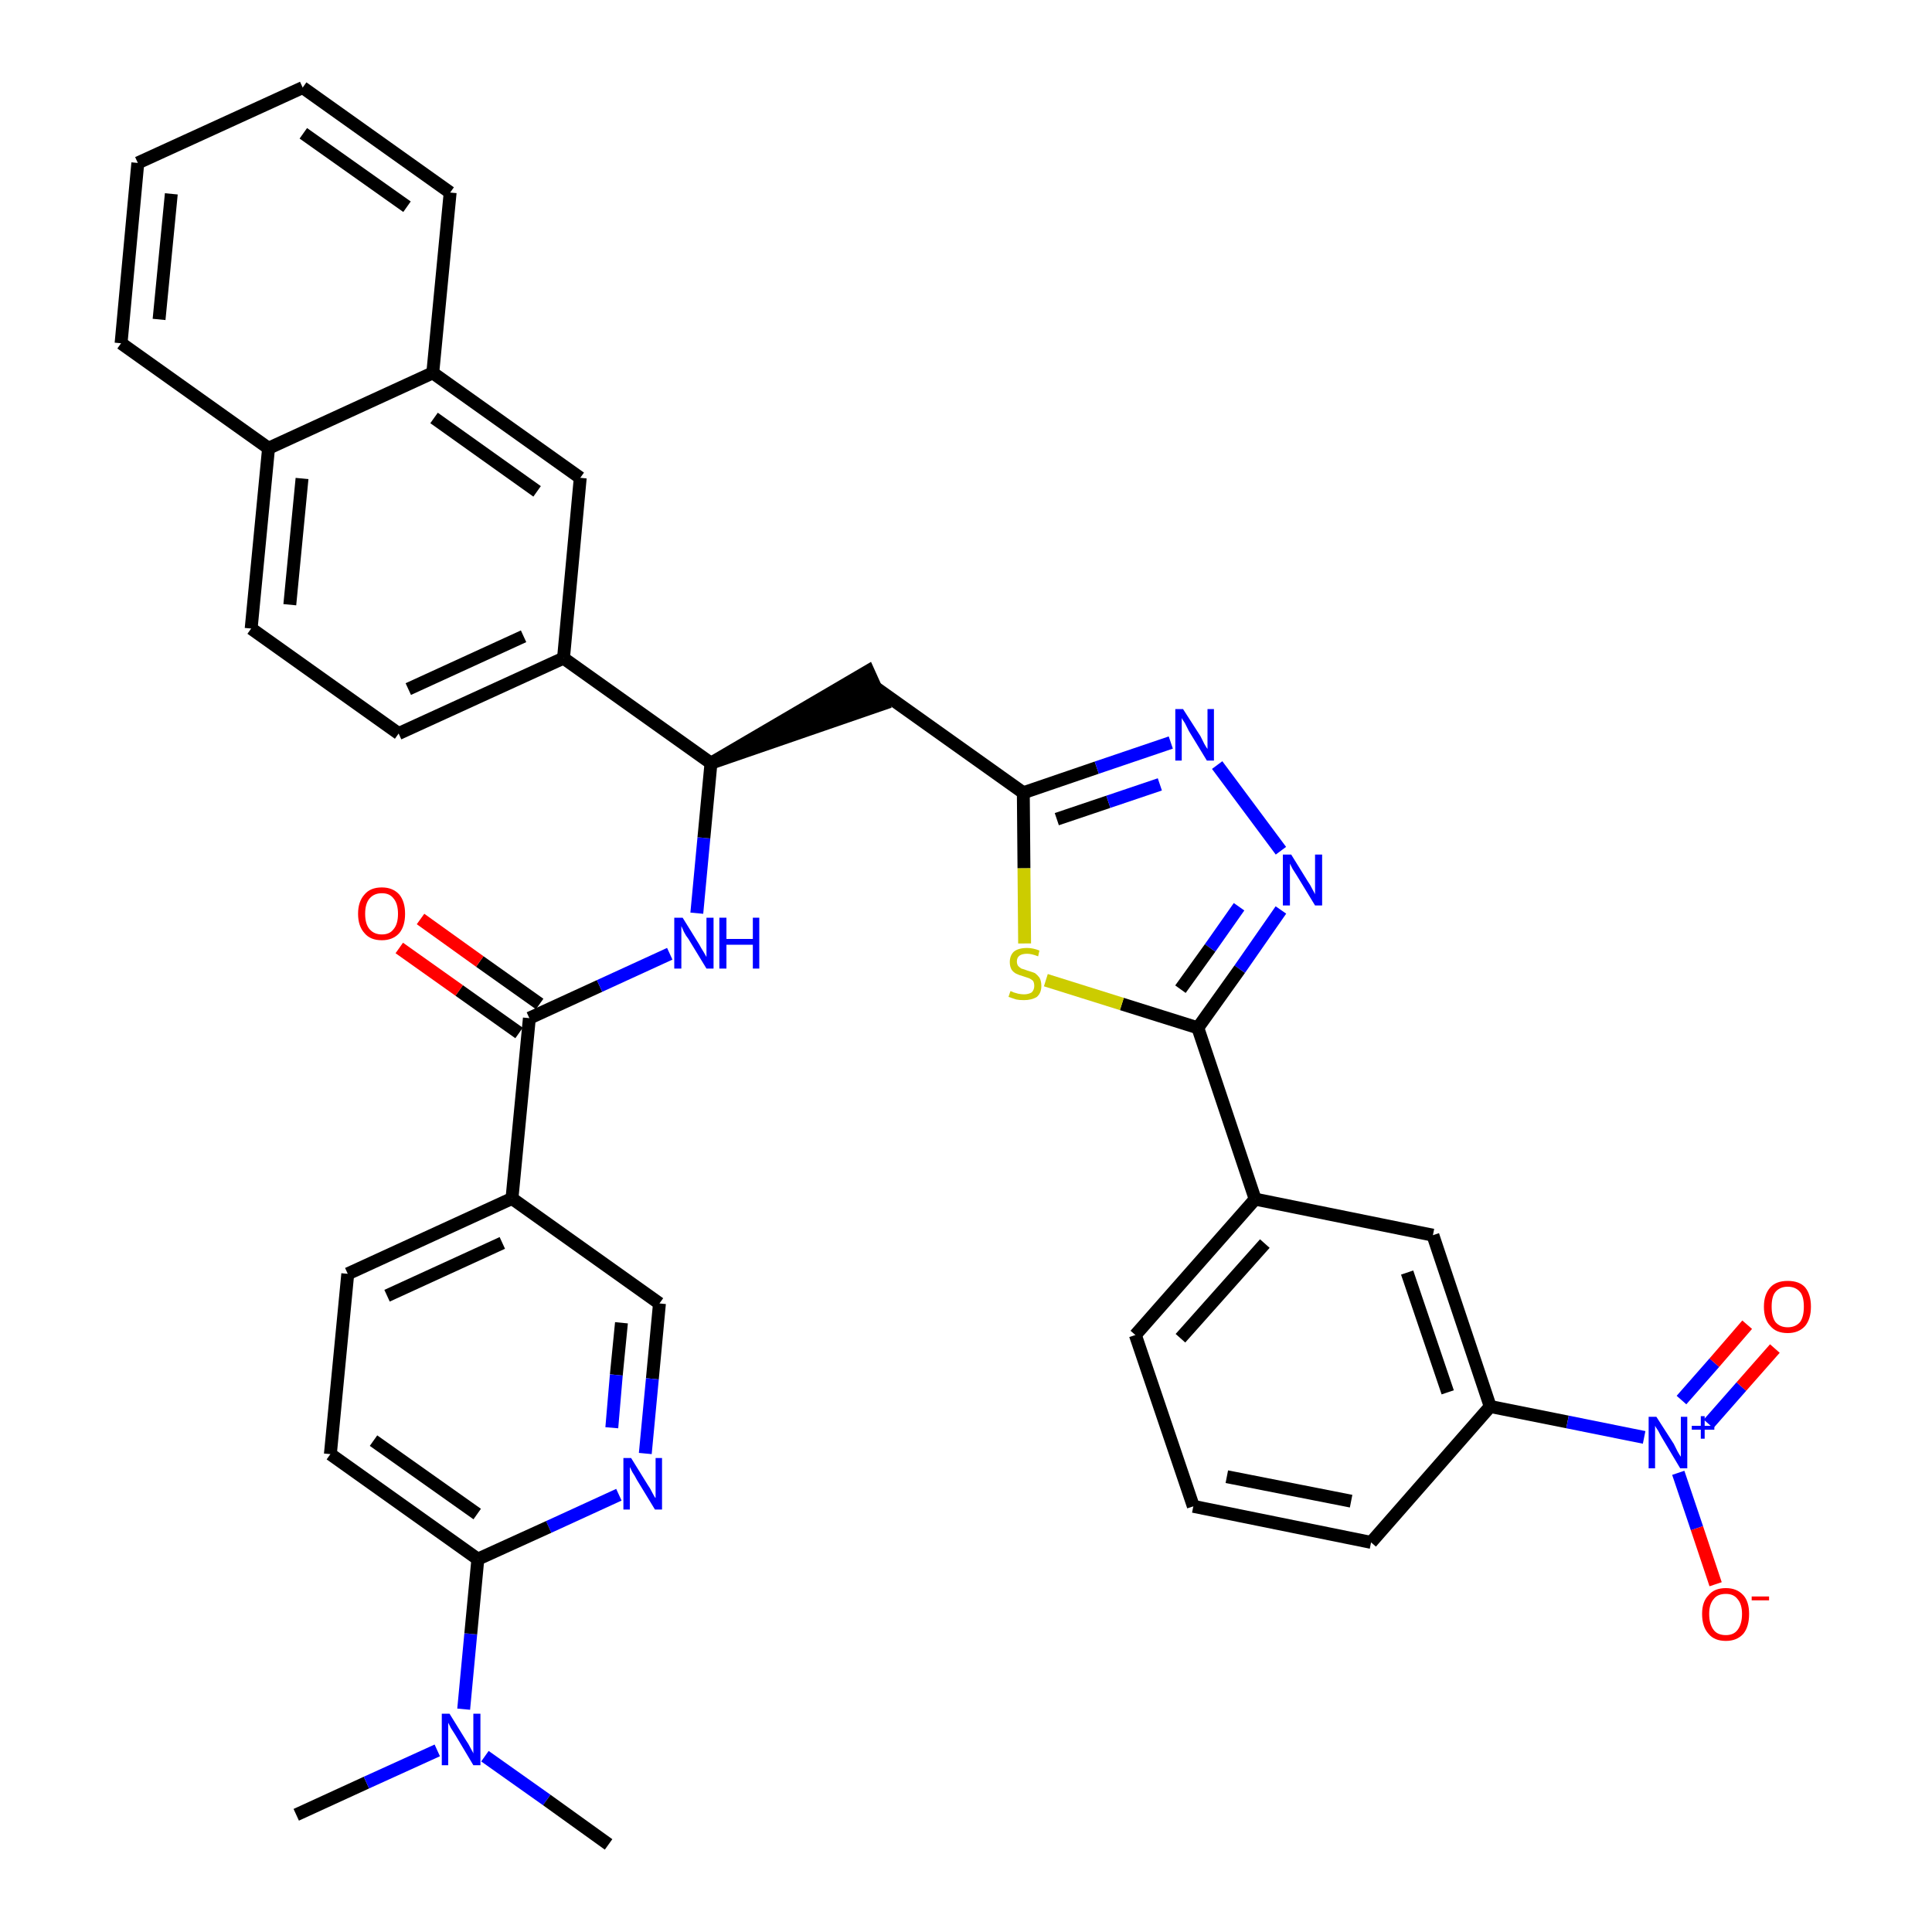 <?xml version='1.0' encoding='iso-8859-1'?>
<svg version='1.1' baseProfile='full'
              xmlns='http://www.w3.org/2000/svg'
                      xmlns:rdkit='http://www.rdkit.org/xml'
                      xmlns:xlink='http://www.w3.org/1999/xlink'
                  xml:space='preserve'
width='300px' height='300px' viewBox='0 0 300 300'>
<!-- END OF HEADER -->
<path class='bond-0 atom-0 atom-1' d='M 46.0,281.8 L 56.9,276.8' style='fill:none;fill-rule:evenodd;stroke:#000000;stroke-width:2.0px;stroke-linecap:butt;stroke-linejoin:miter;stroke-opacity:1' />
<path class='bond-0 atom-0 atom-1' d='M 56.9,276.8 L 67.9,271.8' style='fill:none;fill-rule:evenodd;stroke:#0000FF;stroke-width:2.0px;stroke-linecap:butt;stroke-linejoin:miter;stroke-opacity:1' />
<path class='bond-1 atom-1 atom-2' d='M 75.3,272.7 L 84.9,279.5' style='fill:none;fill-rule:evenodd;stroke:#0000FF;stroke-width:2.0px;stroke-linecap:butt;stroke-linejoin:miter;stroke-opacity:1' />
<path class='bond-1 atom-1 atom-2' d='M 84.9,279.5 L 94.5,286.4' style='fill:none;fill-rule:evenodd;stroke:#000000;stroke-width:2.0px;stroke-linecap:butt;stroke-linejoin:miter;stroke-opacity:1' />
<path class='bond-2 atom-1 atom-3' d='M 72.0,265.4 L 73.1,253.7' style='fill:none;fill-rule:evenodd;stroke:#0000FF;stroke-width:2.0px;stroke-linecap:butt;stroke-linejoin:miter;stroke-opacity:1' />
<path class='bond-2 atom-1 atom-3' d='M 73.1,253.7 L 74.2,242.1' style='fill:none;fill-rule:evenodd;stroke:#000000;stroke-width:2.0px;stroke-linecap:butt;stroke-linejoin:miter;stroke-opacity:1' />
<path class='bond-3 atom-3 atom-4' d='M 74.2,242.1 L 51.3,225.8' style='fill:none;fill-rule:evenodd;stroke:#000000;stroke-width:2.0px;stroke-linecap:butt;stroke-linejoin:miter;stroke-opacity:1' />
<path class='bond-3 atom-3 atom-4' d='M 74.1,235.1 L 58.0,223.7' style='fill:none;fill-rule:evenodd;stroke:#000000;stroke-width:2.0px;stroke-linecap:butt;stroke-linejoin:miter;stroke-opacity:1' />
<path class='bond-37 atom-37 atom-3' d='M 96.1,232.1 L 85.2,237.1' style='fill:none;fill-rule:evenodd;stroke:#0000FF;stroke-width:2.0px;stroke-linecap:butt;stroke-linejoin:miter;stroke-opacity:1' />
<path class='bond-37 atom-37 atom-3' d='M 85.2,237.1 L 74.2,242.1' style='fill:none;fill-rule:evenodd;stroke:#000000;stroke-width:2.0px;stroke-linecap:butt;stroke-linejoin:miter;stroke-opacity:1' />
<path class='bond-4 atom-4 atom-5' d='M 51.3,225.8 L 54.0,197.8' style='fill:none;fill-rule:evenodd;stroke:#000000;stroke-width:2.0px;stroke-linecap:butt;stroke-linejoin:miter;stroke-opacity:1' />
<path class='bond-5 atom-5 atom-6' d='M 54.0,197.8 L 79.5,186.1' style='fill:none;fill-rule:evenodd;stroke:#000000;stroke-width:2.0px;stroke-linecap:butt;stroke-linejoin:miter;stroke-opacity:1' />
<path class='bond-5 atom-5 atom-6' d='M 60.1,201.2 L 78.0,193.0' style='fill:none;fill-rule:evenodd;stroke:#000000;stroke-width:2.0px;stroke-linecap:butt;stroke-linejoin:miter;stroke-opacity:1' />
<path class='bond-6 atom-6 atom-7' d='M 79.5,186.1 L 82.2,158.1' style='fill:none;fill-rule:evenodd;stroke:#000000;stroke-width:2.0px;stroke-linecap:butt;stroke-linejoin:miter;stroke-opacity:1' />
<path class='bond-35 atom-6 atom-36' d='M 79.5,186.1 L 102.4,202.4' style='fill:none;fill-rule:evenodd;stroke:#000000;stroke-width:2.0px;stroke-linecap:butt;stroke-linejoin:miter;stroke-opacity:1' />
<path class='bond-7 atom-7 atom-8' d='M 83.8,155.9 L 74.5,149.3' style='fill:none;fill-rule:evenodd;stroke:#000000;stroke-width:2.0px;stroke-linecap:butt;stroke-linejoin:miter;stroke-opacity:1' />
<path class='bond-7 atom-7 atom-8' d='M 74.5,149.3 L 65.3,142.7' style='fill:none;fill-rule:evenodd;stroke:#FF0000;stroke-width:2.0px;stroke-linecap:butt;stroke-linejoin:miter;stroke-opacity:1' />
<path class='bond-7 atom-7 atom-8' d='M 80.6,160.4 L 71.3,153.8' style='fill:none;fill-rule:evenodd;stroke:#000000;stroke-width:2.0px;stroke-linecap:butt;stroke-linejoin:miter;stroke-opacity:1' />
<path class='bond-7 atom-7 atom-8' d='M 71.3,153.8 L 62.0,147.2' style='fill:none;fill-rule:evenodd;stroke:#FF0000;stroke-width:2.0px;stroke-linecap:butt;stroke-linejoin:miter;stroke-opacity:1' />
<path class='bond-8 atom-7 atom-9' d='M 82.2,158.1 L 93.1,153.1' style='fill:none;fill-rule:evenodd;stroke:#000000;stroke-width:2.0px;stroke-linecap:butt;stroke-linejoin:miter;stroke-opacity:1' />
<path class='bond-8 atom-7 atom-9' d='M 93.1,153.1 L 104.0,148.1' style='fill:none;fill-rule:evenodd;stroke:#0000FF;stroke-width:2.0px;stroke-linecap:butt;stroke-linejoin:miter;stroke-opacity:1' />
<path class='bond-9 atom-9 atom-10' d='M 108.2,141.8 L 109.3,130.1' style='fill:none;fill-rule:evenodd;stroke:#0000FF;stroke-width:2.0px;stroke-linecap:butt;stroke-linejoin:miter;stroke-opacity:1' />
<path class='bond-9 atom-9 atom-10' d='M 109.3,130.1 L 110.4,118.5' style='fill:none;fill-rule:evenodd;stroke:#000000;stroke-width:2.0px;stroke-linecap:butt;stroke-linejoin:miter;stroke-opacity:1' />
<path class='bond-10 atom-10 atom-11' d='M 110.4,118.5 L 137.1,109.3 L 134.8,104.2 Z' style='fill:#000000;fill-rule:evenodd;fill-opacity:1;stroke:#000000;stroke-width:2.0px;stroke-linecap:butt;stroke-linejoin:miter;stroke-opacity:1;' />
<path class='bond-25 atom-10 atom-26' d='M 110.4,118.5 L 87.5,102.2' style='fill:none;fill-rule:evenodd;stroke:#000000;stroke-width:2.0px;stroke-linecap:butt;stroke-linejoin:miter;stroke-opacity:1' />
<path class='bond-11 atom-11 atom-12' d='M 136.0,106.8 L 158.9,123.1' style='fill:none;fill-rule:evenodd;stroke:#000000;stroke-width:2.0px;stroke-linecap:butt;stroke-linejoin:miter;stroke-opacity:1' />
<path class='bond-12 atom-12 atom-13' d='M 158.9,123.1 L 170.3,119.2' style='fill:none;fill-rule:evenodd;stroke:#000000;stroke-width:2.0px;stroke-linecap:butt;stroke-linejoin:miter;stroke-opacity:1' />
<path class='bond-12 atom-12 atom-13' d='M 170.3,119.2 L 181.8,115.3' style='fill:none;fill-rule:evenodd;stroke:#0000FF;stroke-width:2.0px;stroke-linecap:butt;stroke-linejoin:miter;stroke-opacity:1' />
<path class='bond-12 atom-12 atom-13' d='M 164.1,127.2 L 172.1,124.5' style='fill:none;fill-rule:evenodd;stroke:#000000;stroke-width:2.0px;stroke-linecap:butt;stroke-linejoin:miter;stroke-opacity:1' />
<path class='bond-12 atom-12 atom-13' d='M 172.1,124.5 L 180.1,121.8' style='fill:none;fill-rule:evenodd;stroke:#0000FF;stroke-width:2.0px;stroke-linecap:butt;stroke-linejoin:miter;stroke-opacity:1' />
<path class='bond-38 atom-25 atom-12' d='M 159.1,146.5 L 159.0,134.8' style='fill:none;fill-rule:evenodd;stroke:#CCCC00;stroke-width:2.0px;stroke-linecap:butt;stroke-linejoin:miter;stroke-opacity:1' />
<path class='bond-38 atom-25 atom-12' d='M 159.0,134.8 L 158.9,123.1' style='fill:none;fill-rule:evenodd;stroke:#000000;stroke-width:2.0px;stroke-linecap:butt;stroke-linejoin:miter;stroke-opacity:1' />
<path class='bond-13 atom-13 atom-14' d='M 189.0,118.8 L 198.9,132.1' style='fill:none;fill-rule:evenodd;stroke:#0000FF;stroke-width:2.0px;stroke-linecap:butt;stroke-linejoin:miter;stroke-opacity:1' />
<path class='bond-14 atom-14 atom-15' d='M 198.9,141.3 L 192.5,150.5' style='fill:none;fill-rule:evenodd;stroke:#0000FF;stroke-width:2.0px;stroke-linecap:butt;stroke-linejoin:miter;stroke-opacity:1' />
<path class='bond-14 atom-14 atom-15' d='M 192.5,150.5 L 186.0,159.6' style='fill:none;fill-rule:evenodd;stroke:#000000;stroke-width:2.0px;stroke-linecap:butt;stroke-linejoin:miter;stroke-opacity:1' />
<path class='bond-14 atom-14 atom-15' d='M 192.4,140.8 L 187.9,147.2' style='fill:none;fill-rule:evenodd;stroke:#0000FF;stroke-width:2.0px;stroke-linecap:butt;stroke-linejoin:miter;stroke-opacity:1' />
<path class='bond-14 atom-14 atom-15' d='M 187.9,147.2 L 183.3,153.6' style='fill:none;fill-rule:evenodd;stroke:#000000;stroke-width:2.0px;stroke-linecap:butt;stroke-linejoin:miter;stroke-opacity:1' />
<path class='bond-15 atom-15 atom-16' d='M 186.0,159.6 L 194.9,186.2' style='fill:none;fill-rule:evenodd;stroke:#000000;stroke-width:2.0px;stroke-linecap:butt;stroke-linejoin:miter;stroke-opacity:1' />
<path class='bond-24 atom-15 atom-25' d='M 186.0,159.6 L 174.2,155.9' style='fill:none;fill-rule:evenodd;stroke:#000000;stroke-width:2.0px;stroke-linecap:butt;stroke-linejoin:miter;stroke-opacity:1' />
<path class='bond-24 atom-15 atom-25' d='M 174.2,155.9 L 162.4,152.2' style='fill:none;fill-rule:evenodd;stroke:#CCCC00;stroke-width:2.0px;stroke-linecap:butt;stroke-linejoin:miter;stroke-opacity:1' />
<path class='bond-16 atom-16 atom-17' d='M 194.9,186.2 L 176.3,207.3' style='fill:none;fill-rule:evenodd;stroke:#000000;stroke-width:2.0px;stroke-linecap:butt;stroke-linejoin:miter;stroke-opacity:1' />
<path class='bond-16 atom-16 atom-17' d='M 196.4,193.1 L 183.3,207.8' style='fill:none;fill-rule:evenodd;stroke:#000000;stroke-width:2.0px;stroke-linecap:butt;stroke-linejoin:miter;stroke-opacity:1' />
<path class='bond-40 atom-24 atom-16' d='M 222.5,191.8 L 194.9,186.2' style='fill:none;fill-rule:evenodd;stroke:#000000;stroke-width:2.0px;stroke-linecap:butt;stroke-linejoin:miter;stroke-opacity:1' />
<path class='bond-17 atom-17 atom-18' d='M 176.3,207.3 L 185.3,233.9' style='fill:none;fill-rule:evenodd;stroke:#000000;stroke-width:2.0px;stroke-linecap:butt;stroke-linejoin:miter;stroke-opacity:1' />
<path class='bond-18 atom-18 atom-19' d='M 185.3,233.9 L 212.9,239.5' style='fill:none;fill-rule:evenodd;stroke:#000000;stroke-width:2.0px;stroke-linecap:butt;stroke-linejoin:miter;stroke-opacity:1' />
<path class='bond-18 atom-18 atom-19' d='M 190.5,229.3 L 209.8,233.1' style='fill:none;fill-rule:evenodd;stroke:#000000;stroke-width:2.0px;stroke-linecap:butt;stroke-linejoin:miter;stroke-opacity:1' />
<path class='bond-19 atom-19 atom-20' d='M 212.9,239.5 L 231.4,218.4' style='fill:none;fill-rule:evenodd;stroke:#000000;stroke-width:2.0px;stroke-linecap:butt;stroke-linejoin:miter;stroke-opacity:1' />
<path class='bond-20 atom-20 atom-21' d='M 231.4,218.4 L 243.4,220.8' style='fill:none;fill-rule:evenodd;stroke:#000000;stroke-width:2.0px;stroke-linecap:butt;stroke-linejoin:miter;stroke-opacity:1' />
<path class='bond-20 atom-20 atom-21' d='M 243.4,220.8 L 255.3,223.2' style='fill:none;fill-rule:evenodd;stroke:#0000FF;stroke-width:2.0px;stroke-linecap:butt;stroke-linejoin:miter;stroke-opacity:1' />
<path class='bond-23 atom-20 atom-24' d='M 231.4,218.4 L 222.5,191.8' style='fill:none;fill-rule:evenodd;stroke:#000000;stroke-width:2.0px;stroke-linecap:butt;stroke-linejoin:miter;stroke-opacity:1' />
<path class='bond-23 atom-20 atom-24' d='M 224.8,216.2 L 218.5,197.6' style='fill:none;fill-rule:evenodd;stroke:#000000;stroke-width:2.0px;stroke-linecap:butt;stroke-linejoin:miter;stroke-opacity:1' />
<path class='bond-21 atom-21 atom-22' d='M 265.3,221.1 L 270.4,215.3' style='fill:none;fill-rule:evenodd;stroke:#0000FF;stroke-width:2.0px;stroke-linecap:butt;stroke-linejoin:miter;stroke-opacity:1' />
<path class='bond-21 atom-21 atom-22' d='M 270.4,215.3 L 275.6,209.4' style='fill:none;fill-rule:evenodd;stroke:#FF0000;stroke-width:2.0px;stroke-linecap:butt;stroke-linejoin:miter;stroke-opacity:1' />
<path class='bond-21 atom-21 atom-22' d='M 261.1,217.4 L 266.2,211.6' style='fill:none;fill-rule:evenodd;stroke:#0000FF;stroke-width:2.0px;stroke-linecap:butt;stroke-linejoin:miter;stroke-opacity:1' />
<path class='bond-21 atom-21 atom-22' d='M 266.2,211.6 L 271.3,205.7' style='fill:none;fill-rule:evenodd;stroke:#FF0000;stroke-width:2.0px;stroke-linecap:butt;stroke-linejoin:miter;stroke-opacity:1' />
<path class='bond-22 atom-21 atom-23' d='M 260.6,228.7 L 263.5,237.3' style='fill:none;fill-rule:evenodd;stroke:#0000FF;stroke-width:2.0px;stroke-linecap:butt;stroke-linejoin:miter;stroke-opacity:1' />
<path class='bond-22 atom-21 atom-23' d='M 263.5,237.3 L 266.4,246.0' style='fill:none;fill-rule:evenodd;stroke:#FF0000;stroke-width:2.0px;stroke-linecap:butt;stroke-linejoin:miter;stroke-opacity:1' />
<path class='bond-26 atom-26 atom-27' d='M 87.5,102.2 L 61.9,113.9' style='fill:none;fill-rule:evenodd;stroke:#000000;stroke-width:2.0px;stroke-linecap:butt;stroke-linejoin:miter;stroke-opacity:1' />
<path class='bond-26 atom-26 atom-27' d='M 81.3,98.8 L 63.4,107.0' style='fill:none;fill-rule:evenodd;stroke:#000000;stroke-width:2.0px;stroke-linecap:butt;stroke-linejoin:miter;stroke-opacity:1' />
<path class='bond-39 atom-35 atom-26' d='M 90.1,74.2 L 87.5,102.2' style='fill:none;fill-rule:evenodd;stroke:#000000;stroke-width:2.0px;stroke-linecap:butt;stroke-linejoin:miter;stroke-opacity:1' />
<path class='bond-27 atom-27 atom-28' d='M 61.9,113.9 L 39.0,97.6' style='fill:none;fill-rule:evenodd;stroke:#000000;stroke-width:2.0px;stroke-linecap:butt;stroke-linejoin:miter;stroke-opacity:1' />
<path class='bond-28 atom-28 atom-29' d='M 39.0,97.6 L 41.7,69.6' style='fill:none;fill-rule:evenodd;stroke:#000000;stroke-width:2.0px;stroke-linecap:butt;stroke-linejoin:miter;stroke-opacity:1' />
<path class='bond-28 atom-28 atom-29' d='M 45.0,93.9 L 46.9,74.3' style='fill:none;fill-rule:evenodd;stroke:#000000;stroke-width:2.0px;stroke-linecap:butt;stroke-linejoin:miter;stroke-opacity:1' />
<path class='bond-29 atom-29 atom-30' d='M 41.7,69.6 L 18.8,53.3' style='fill:none;fill-rule:evenodd;stroke:#000000;stroke-width:2.0px;stroke-linecap:butt;stroke-linejoin:miter;stroke-opacity:1' />
<path class='bond-41 atom-34 atom-29' d='M 67.2,57.9 L 41.7,69.6' style='fill:none;fill-rule:evenodd;stroke:#000000;stroke-width:2.0px;stroke-linecap:butt;stroke-linejoin:miter;stroke-opacity:1' />
<path class='bond-30 atom-30 atom-31' d='M 18.8,53.3 L 21.4,25.3' style='fill:none;fill-rule:evenodd;stroke:#000000;stroke-width:2.0px;stroke-linecap:butt;stroke-linejoin:miter;stroke-opacity:1' />
<path class='bond-30 atom-30 atom-31' d='M 24.7,49.6 L 26.6,30.1' style='fill:none;fill-rule:evenodd;stroke:#000000;stroke-width:2.0px;stroke-linecap:butt;stroke-linejoin:miter;stroke-opacity:1' />
<path class='bond-31 atom-31 atom-32' d='M 21.4,25.3 L 47.0,13.6' style='fill:none;fill-rule:evenodd;stroke:#000000;stroke-width:2.0px;stroke-linecap:butt;stroke-linejoin:miter;stroke-opacity:1' />
<path class='bond-32 atom-32 atom-33' d='M 47.0,13.6 L 69.9,29.9' style='fill:none;fill-rule:evenodd;stroke:#000000;stroke-width:2.0px;stroke-linecap:butt;stroke-linejoin:miter;stroke-opacity:1' />
<path class='bond-32 atom-32 atom-33' d='M 47.1,20.7 L 63.2,32.1' style='fill:none;fill-rule:evenodd;stroke:#000000;stroke-width:2.0px;stroke-linecap:butt;stroke-linejoin:miter;stroke-opacity:1' />
<path class='bond-33 atom-33 atom-34' d='M 69.9,29.9 L 67.2,57.9' style='fill:none;fill-rule:evenodd;stroke:#000000;stroke-width:2.0px;stroke-linecap:butt;stroke-linejoin:miter;stroke-opacity:1' />
<path class='bond-34 atom-34 atom-35' d='M 67.2,57.9 L 90.1,74.2' style='fill:none;fill-rule:evenodd;stroke:#000000;stroke-width:2.0px;stroke-linecap:butt;stroke-linejoin:miter;stroke-opacity:1' />
<path class='bond-34 atom-34 atom-35' d='M 67.4,64.9 L 83.4,76.3' style='fill:none;fill-rule:evenodd;stroke:#000000;stroke-width:2.0px;stroke-linecap:butt;stroke-linejoin:miter;stroke-opacity:1' />
<path class='bond-36 atom-36 atom-37' d='M 102.4,202.4 L 101.3,214.1' style='fill:none;fill-rule:evenodd;stroke:#000000;stroke-width:2.0px;stroke-linecap:butt;stroke-linejoin:miter;stroke-opacity:1' />
<path class='bond-36 atom-36 atom-37' d='M 101.3,214.1 L 100.2,225.7' style='fill:none;fill-rule:evenodd;stroke:#0000FF;stroke-width:2.0px;stroke-linecap:butt;stroke-linejoin:miter;stroke-opacity:1' />
<path class='bond-36 atom-36 atom-37' d='M 96.5,205.4 L 95.7,213.5' style='fill:none;fill-rule:evenodd;stroke:#000000;stroke-width:2.0px;stroke-linecap:butt;stroke-linejoin:miter;stroke-opacity:1' />
<path class='bond-36 atom-36 atom-37' d='M 95.7,213.5 L 95.0,221.7' style='fill:none;fill-rule:evenodd;stroke:#0000FF;stroke-width:2.0px;stroke-linecap:butt;stroke-linejoin:miter;stroke-opacity:1' />
<path  class='atom-1' d='M 69.8 266.1
L 72.4 270.3
Q 72.7 270.7, 73.1 271.5
Q 73.5 272.2, 73.5 272.3
L 73.5 266.1
L 74.6 266.1
L 74.6 274.1
L 73.5 274.1
L 70.7 269.4
Q 70.4 268.9, 70.0 268.3
Q 69.7 267.7, 69.6 267.5
L 69.6 274.1
L 68.6 274.1
L 68.6 266.1
L 69.8 266.1
' fill='#0000FF'/>
<path  class='atom-8' d='M 55.6 141.9
Q 55.6 140.0, 56.6 138.9
Q 57.5 137.8, 59.3 137.8
Q 61.0 137.8, 62.0 138.9
Q 62.9 140.0, 62.9 141.9
Q 62.9 143.8, 62.0 144.9
Q 61.0 146.0, 59.3 146.0
Q 57.5 146.0, 56.6 144.9
Q 55.6 143.8, 55.6 141.9
M 59.3 145.1
Q 60.5 145.1, 61.1 144.3
Q 61.8 143.5, 61.8 141.9
Q 61.8 140.3, 61.1 139.5
Q 60.5 138.7, 59.3 138.7
Q 58.1 138.7, 57.4 139.5
Q 56.7 140.3, 56.7 141.9
Q 56.7 143.5, 57.4 144.3
Q 58.1 145.1, 59.3 145.1
' fill='#FF0000'/>
<path  class='atom-9' d='M 106.0 142.5
L 108.6 146.7
Q 108.8 147.1, 109.3 147.9
Q 109.7 148.6, 109.7 148.6
L 109.7 142.5
L 110.8 142.5
L 110.8 150.4
L 109.7 150.4
L 106.9 145.8
Q 106.5 145.3, 106.2 144.7
Q 105.9 144.0, 105.8 143.8
L 105.8 150.4
L 104.7 150.4
L 104.7 142.5
L 106.0 142.5
' fill='#0000FF'/>
<path  class='atom-9' d='M 111.7 142.5
L 112.8 142.5
L 112.8 145.8
L 116.9 145.8
L 116.9 142.5
L 117.9 142.5
L 117.9 150.4
L 116.9 150.4
L 116.9 146.7
L 112.8 146.7
L 112.8 150.4
L 111.7 150.4
L 111.7 142.5
' fill='#0000FF'/>
<path  class='atom-13' d='M 183.7 110.1
L 186.4 114.3
Q 186.6 114.7, 187.0 115.5
Q 187.4 116.2, 187.5 116.3
L 187.5 110.1
L 188.5 110.1
L 188.5 118.1
L 187.4 118.1
L 184.6 113.5
Q 184.3 112.9, 184.0 112.3
Q 183.6 111.7, 183.5 111.5
L 183.5 118.1
L 182.5 118.1
L 182.5 110.1
L 183.7 110.1
' fill='#0000FF'/>
<path  class='atom-14' d='M 200.5 132.7
L 203.1 136.9
Q 203.4 137.3, 203.8 138.1
Q 204.2 138.8, 204.2 138.9
L 204.2 132.7
L 205.3 132.7
L 205.3 140.6
L 204.2 140.6
L 201.4 136.0
Q 201.1 135.5, 200.7 134.9
Q 200.4 134.3, 200.3 134.1
L 200.3 140.6
L 199.2 140.6
L 199.2 132.7
L 200.5 132.7
' fill='#0000FF'/>
<path  class='atom-21' d='M 257.2 220.0
L 259.9 224.2
Q 260.1 224.6, 260.5 225.4
Q 260.9 226.1, 261.0 226.2
L 261.0 220.0
L 262.0 220.0
L 262.0 228.0
L 260.9 228.0
L 258.1 223.3
Q 257.8 222.8, 257.5 222.2
Q 257.1 221.6, 257.0 221.4
L 257.0 228.0
L 256.0 228.0
L 256.0 220.0
L 257.2 220.0
' fill='#0000FF'/>
<path  class='atom-21' d='M 262.7 221.4
L 264.1 221.4
L 264.1 219.9
L 264.7 219.9
L 264.7 221.4
L 266.2 221.4
L 266.2 222.0
L 264.7 222.0
L 264.7 223.4
L 264.1 223.4
L 264.1 222.0
L 262.7 222.0
L 262.7 221.4
' fill='#0000FF'/>
<path  class='atom-22' d='M 273.9 202.9
Q 273.9 201.0, 274.9 199.9
Q 275.8 198.9, 277.6 198.9
Q 279.4 198.9, 280.3 199.9
Q 281.2 201.0, 281.2 202.9
Q 281.2 204.8, 280.3 205.9
Q 279.3 207.0, 277.6 207.0
Q 275.8 207.0, 274.9 205.9
Q 273.9 204.9, 273.9 202.9
M 277.6 206.1
Q 278.8 206.1, 279.5 205.3
Q 280.1 204.5, 280.1 202.9
Q 280.1 201.3, 279.5 200.6
Q 278.8 199.8, 277.6 199.8
Q 276.4 199.8, 275.7 200.6
Q 275.1 201.3, 275.1 202.9
Q 275.1 204.5, 275.7 205.3
Q 276.4 206.1, 277.6 206.1
' fill='#FF0000'/>
<path  class='atom-23' d='M 264.3 250.6
Q 264.3 248.7, 265.3 247.7
Q 266.2 246.6, 268.0 246.6
Q 269.7 246.6, 270.7 247.7
Q 271.6 248.7, 271.6 250.6
Q 271.6 252.6, 270.7 253.7
Q 269.7 254.8, 268.0 254.8
Q 266.2 254.8, 265.3 253.7
Q 264.3 252.6, 264.3 250.6
M 268.0 253.9
Q 269.2 253.9, 269.8 253.1
Q 270.5 252.2, 270.5 250.6
Q 270.5 249.1, 269.8 248.3
Q 269.2 247.5, 268.0 247.5
Q 266.7 247.5, 266.1 248.3
Q 265.4 249.1, 265.4 250.6
Q 265.4 252.2, 266.1 253.1
Q 266.7 253.9, 268.0 253.9
' fill='#FF0000'/>
<path  class='atom-23' d='M 272.0 247.9
L 274.7 247.9
L 274.7 248.5
L 272.0 248.5
L 272.0 247.9
' fill='#FF0000'/>
<path  class='atom-25' d='M 156.9 153.9
Q 157.0 153.9, 157.4 154.1
Q 157.7 154.2, 158.1 154.3
Q 158.6 154.4, 159.0 154.4
Q 159.7 154.4, 160.2 154.1
Q 160.6 153.7, 160.6 153.1
Q 160.6 152.6, 160.4 152.3
Q 160.2 152.1, 159.8 151.9
Q 159.5 151.8, 158.9 151.6
Q 158.2 151.4, 157.8 151.2
Q 157.4 151.0, 157.1 150.6
Q 156.8 150.1, 156.8 149.4
Q 156.8 148.4, 157.4 147.8
Q 158.1 147.2, 159.5 147.2
Q 160.4 147.2, 161.4 147.6
L 161.2 148.5
Q 160.2 148.1, 159.5 148.1
Q 158.7 148.1, 158.3 148.4
Q 157.9 148.7, 157.9 149.3
Q 157.9 149.7, 158.1 150.0
Q 158.3 150.2, 158.6 150.4
Q 159.0 150.5, 159.5 150.7
Q 160.2 150.9, 160.7 151.1
Q 161.1 151.4, 161.4 151.8
Q 161.7 152.3, 161.7 153.1
Q 161.7 154.2, 161.0 154.8
Q 160.2 155.3, 159.0 155.3
Q 158.3 155.3, 157.8 155.2
Q 157.2 155.0, 156.6 154.8
L 156.9 153.9
' fill='#CCCC00'/>
<path  class='atom-37' d='M 98.0 226.4
L 100.6 230.6
Q 100.9 231.0, 101.3 231.8
Q 101.7 232.6, 101.8 232.6
L 101.8 226.4
L 102.8 226.4
L 102.8 234.4
L 101.7 234.4
L 98.9 229.8
Q 98.6 229.2, 98.2 228.6
Q 97.9 228.0, 97.8 227.8
L 97.8 234.4
L 96.8 234.4
L 96.8 226.4
L 98.0 226.4
' fill='#0000FF'/>
</svg>
